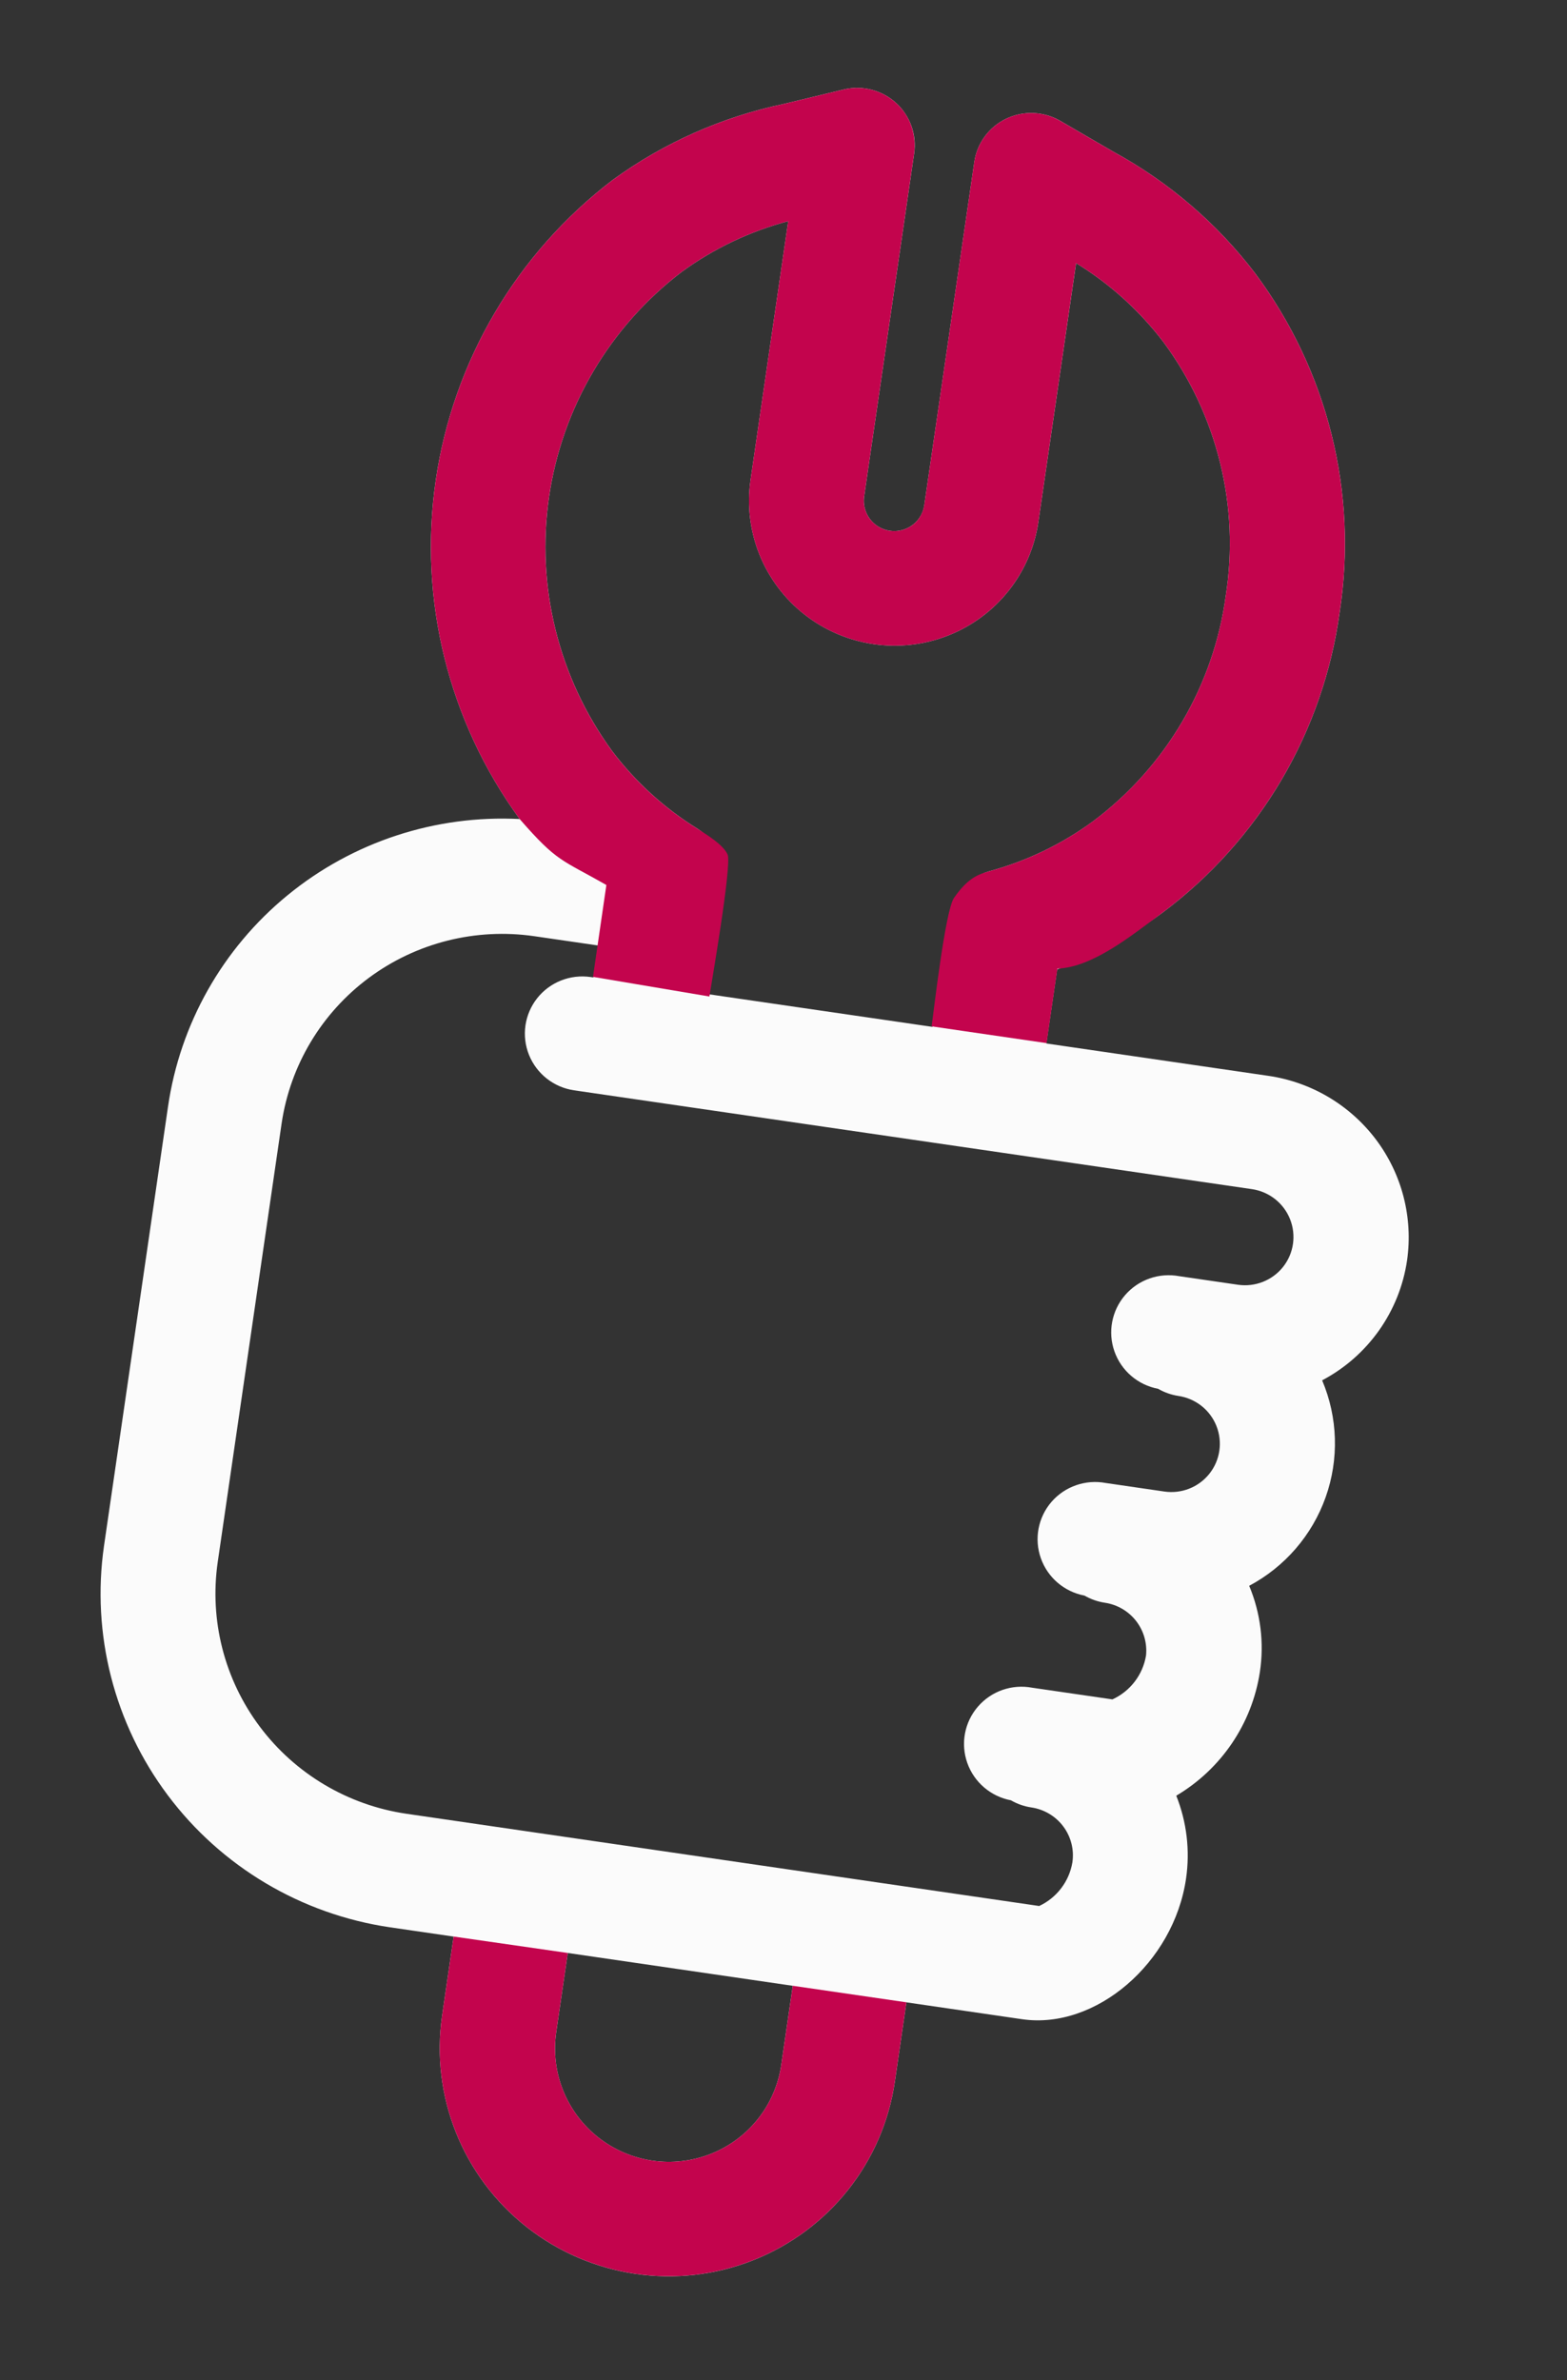 <svg width="54" height="82" viewBox="0 0 54 82" fill="none" xmlns="http://www.w3.org/2000/svg">
<rect x="0" y="0" width="54" height="82" fill="#333333" stroke="none"/>
<g clip-path="url(#clip0_85_551)">
<path d="M48.489 43.42C48.699 41.948 48.315 40.453 47.419 39.261C46.522 38.07 45.188 37.279 43.709 37.064L36.058 35.949L36.43 33.396C37.727 32.924 38.949 32.267 40.056 31.445C41.712 30.208 43.104 28.656 44.153 26.88C45.201 25.103 45.885 23.137 46.165 21.095C46.48 19.056 46.386 16.974 45.887 14.971C45.388 12.968 44.494 11.082 43.258 9.423C41.942 7.696 40.274 6.266 38.364 5.226L36.531 4.161C35.962 3.833 35.266 3.806 34.673 4.09C34.081 4.374 33.669 4.933 33.575 5.58L31.851 17.407C31.797 17.775 31.55 18.086 31.203 18.223C30.856 18.36 30.461 18.303 30.167 18.072C29.873 17.841 29.726 17.472 29.779 17.105L31.502 5.286C31.596 4.638 31.361 3.985 30.875 3.544C30.388 3.103 29.713 2.93 29.074 3.083L27.014 3.58C24.884 4.027 22.875 4.919 21.118 6.196C17.804 8.723 15.614 12.439 15.015 16.551C14.415 20.664 15.454 24.85 17.909 28.217C15.007 28.068 12.155 29.003 9.913 30.839C7.671 32.674 6.2 35.277 5.788 38.138L3.584 53.258C3.146 56.297 3.936 59.386 5.783 61.849C7.629 64.312 10.381 65.947 13.434 66.397L15.632 66.717L15.235 69.442C14.831 72.213 15.944 74.992 18.156 76.73C20.368 78.468 23.341 78.901 25.957 77.867C28.573 76.832 30.433 74.487 30.837 71.715L31.235 68.983L35.221 69.564C37.756 69.934 40.449 67.624 40.872 64.72C41.013 63.756 40.897 62.771 40.535 61.864C42.087 60.945 43.144 59.382 43.416 57.605C43.569 56.6 43.441 55.572 43.048 54.633C44.278 53.978 45.218 52.889 45.683 51.58C46.148 50.271 46.105 48.835 45.562 47.554C47.144 46.719 48.23 45.184 48.489 43.42L48.489 43.42ZM23.494 9.365C24.598 8.561 25.842 7.969 27.163 7.619L25.864 16.534C25.607 18.296 26.314 20.063 27.721 21.168C29.127 22.273 31.018 22.549 32.681 21.891C34.344 21.233 35.527 19.742 35.783 17.98L37.083 9.065C38.246 9.778 39.267 10.7 40.093 11.784C41.013 13.028 41.677 14.441 42.045 15.941C42.414 17.441 42.481 18.998 42.241 20.523C42.034 22.053 41.525 23.527 40.742 24.859C39.959 26.192 38.918 27.356 37.68 28.285C36.6 29.079 35.381 29.666 34.085 30.017C33.721 30.123 33.396 30.33 33.147 30.614C32.898 30.898 32.736 31.249 32.681 31.622L32.134 35.377L24.38 34.247L24.927 30.492C24.982 30.119 24.927 29.737 24.769 29.393C24.611 29.049 24.359 28.758 24.04 28.553C22.898 27.847 21.897 26.937 21.089 25.867C19.249 23.343 18.471 20.207 18.92 17.124C19.369 14.041 21.01 11.258 23.494 9.365ZM26.921 71.145C26.72 72.522 25.796 73.688 24.496 74.202C23.196 74.716 21.718 74.501 20.619 73.637C19.52 72.773 18.966 71.392 19.167 70.015L19.566 67.282L27.319 68.413L26.921 71.145ZM35.799 65.662L14.005 62.486C11.989 62.19 10.172 61.111 8.953 59.485C7.734 57.859 7.213 55.82 7.503 53.814L9.704 38.709C9.999 36.703 11.081 34.897 12.713 33.687C14.345 32.477 16.395 31.961 18.411 32.253L20.609 32.573L20.448 33.674L20.354 33.66C19.653 33.558 18.951 33.836 18.513 34.388C18.075 34.941 17.966 35.685 18.229 36.34C18.491 36.994 19.084 37.461 19.785 37.563L43.141 40.967C43.733 41.053 44.234 41.446 44.455 41.999C44.676 42.552 44.585 43.18 44.215 43.647C43.845 44.113 43.252 44.347 42.661 44.261L40.644 43.967C39.947 43.836 39.233 44.084 38.772 44.618C38.31 45.153 38.17 45.893 38.405 46.558C38.64 47.224 39.213 47.715 39.91 47.846C40.124 47.97 40.359 48.053 40.604 48.091C41.196 48.177 41.697 48.57 41.918 49.123C42.139 49.676 42.048 50.304 41.678 50.77C41.308 51.237 40.715 51.471 40.124 51.385L38.107 51.091C37.41 50.96 36.697 51.208 36.234 51.742C35.773 52.277 35.633 53.016 35.868 53.682C36.103 54.348 36.676 54.839 37.373 54.97C37.587 55.094 37.822 55.177 38.067 55.215C38.494 55.277 38.881 55.5 39.147 55.839C39.412 56.178 39.536 56.605 39.493 57.033C39.384 57.698 38.949 58.265 38.335 58.546L35.572 58.144C34.875 58.012 34.162 58.26 33.7 58.795C33.238 59.329 33.098 60.068 33.333 60.734C33.568 61.4 34.142 61.891 34.839 62.023C35.052 62.147 35.288 62.23 35.532 62.267C35.973 62.33 36.371 62.564 36.638 62.918C36.905 63.273 37.02 63.718 36.956 64.157C36.846 64.821 36.412 65.388 35.798 65.67L35.799 65.662Z" fill="#FBFBFB"/>
<path d="M36.065 35.937C36.154 35.327 36.35 33.981 36.439 33.371C37.662 33.323 39.006 32.22 40.023 31.47C40.034 31.462 40.045 31.453 40.056 31.445C41.711 30.208 43.103 28.656 44.152 26.88C45.2 25.104 45.884 23.137 46.164 21.095C46.48 19.056 46.385 16.975 45.886 14.971C45.387 12.968 44.493 11.082 43.257 9.423C41.941 7.697 40.273 6.266 38.363 5.226L36.53 4.162C35.961 3.833 35.265 3.806 34.673 4.09C34.08 4.375 33.669 4.933 33.574 5.58L31.853 17.387C31.812 17.669 31.666 17.93 31.434 18.097C31.043 18.378 30.528 18.357 30.167 18.072C29.873 17.841 29.726 17.472 29.779 17.105L31.496 5.324C31.571 4.808 31.458 4.277 31.151 3.853C30.67 3.189 29.846 2.898 29.074 3.083L27.014 3.58C24.884 4.028 22.875 4.919 21.118 6.197C17.804 8.723 15.614 12.439 15.015 16.552C14.415 20.664 15.454 24.851 17.909 28.218C19.212 29.713 19.339 29.6 20.896 30.489L20.435 33.654L24.447 34.331C24.502 33.958 25.231 29.781 25.073 29.437C24.915 29.093 24.358 28.759 24.039 28.554C22.897 27.848 21.896 26.938 21.088 25.868C19.248 23.344 18.47 20.208 18.919 17.125C19.368 14.042 21.01 11.259 23.494 9.365C24.597 8.562 25.841 7.97 27.162 7.62L25.863 16.535C25.606 18.297 26.314 20.064 27.72 21.169C29.127 22.274 31.017 22.549 32.68 21.892C34.343 21.234 35.526 19.743 35.783 17.98L37.082 9.065C38.246 9.778 39.267 10.7 40.092 11.783C41.013 13.027 41.676 14.44 42.045 15.94C42.414 17.44 42.48 18.998 42.24 20.523C42.033 22.053 41.524 23.527 40.742 24.859C39.958 26.191 38.918 27.355 37.679 28.284C36.599 29.079 35.38 29.666 34.084 30.017C33.721 30.122 33.36 30.235 32.875 30.934C32.569 31.375 32.16 34.986 32.105 35.359L33.252 35.527L36.065 35.937ZM27.319 68.412L26.921 71.144C26.72 72.522 25.796 73.688 24.496 74.202C23.196 74.716 21.718 74.5 20.619 73.637C19.52 72.773 18.967 71.392 19.167 70.014L19.566 67.282L15.632 66.716L15.235 69.441C14.831 72.213 15.944 74.991 18.156 76.729C20.368 78.467 23.342 78.9 25.957 77.866C28.573 76.831 30.433 74.486 30.837 71.714L31.235 68.982L27.319 68.412L27.319 68.412Z" fill="#C3044D"/>
</g>
<defs>
<clipPath id="clip0_85_551">
<rect width="43.017" height="75.651" fill="white" transform="translate(11.296 0.341) rotate(8.292)"/>
</clipPath>
</defs>
</svg>
